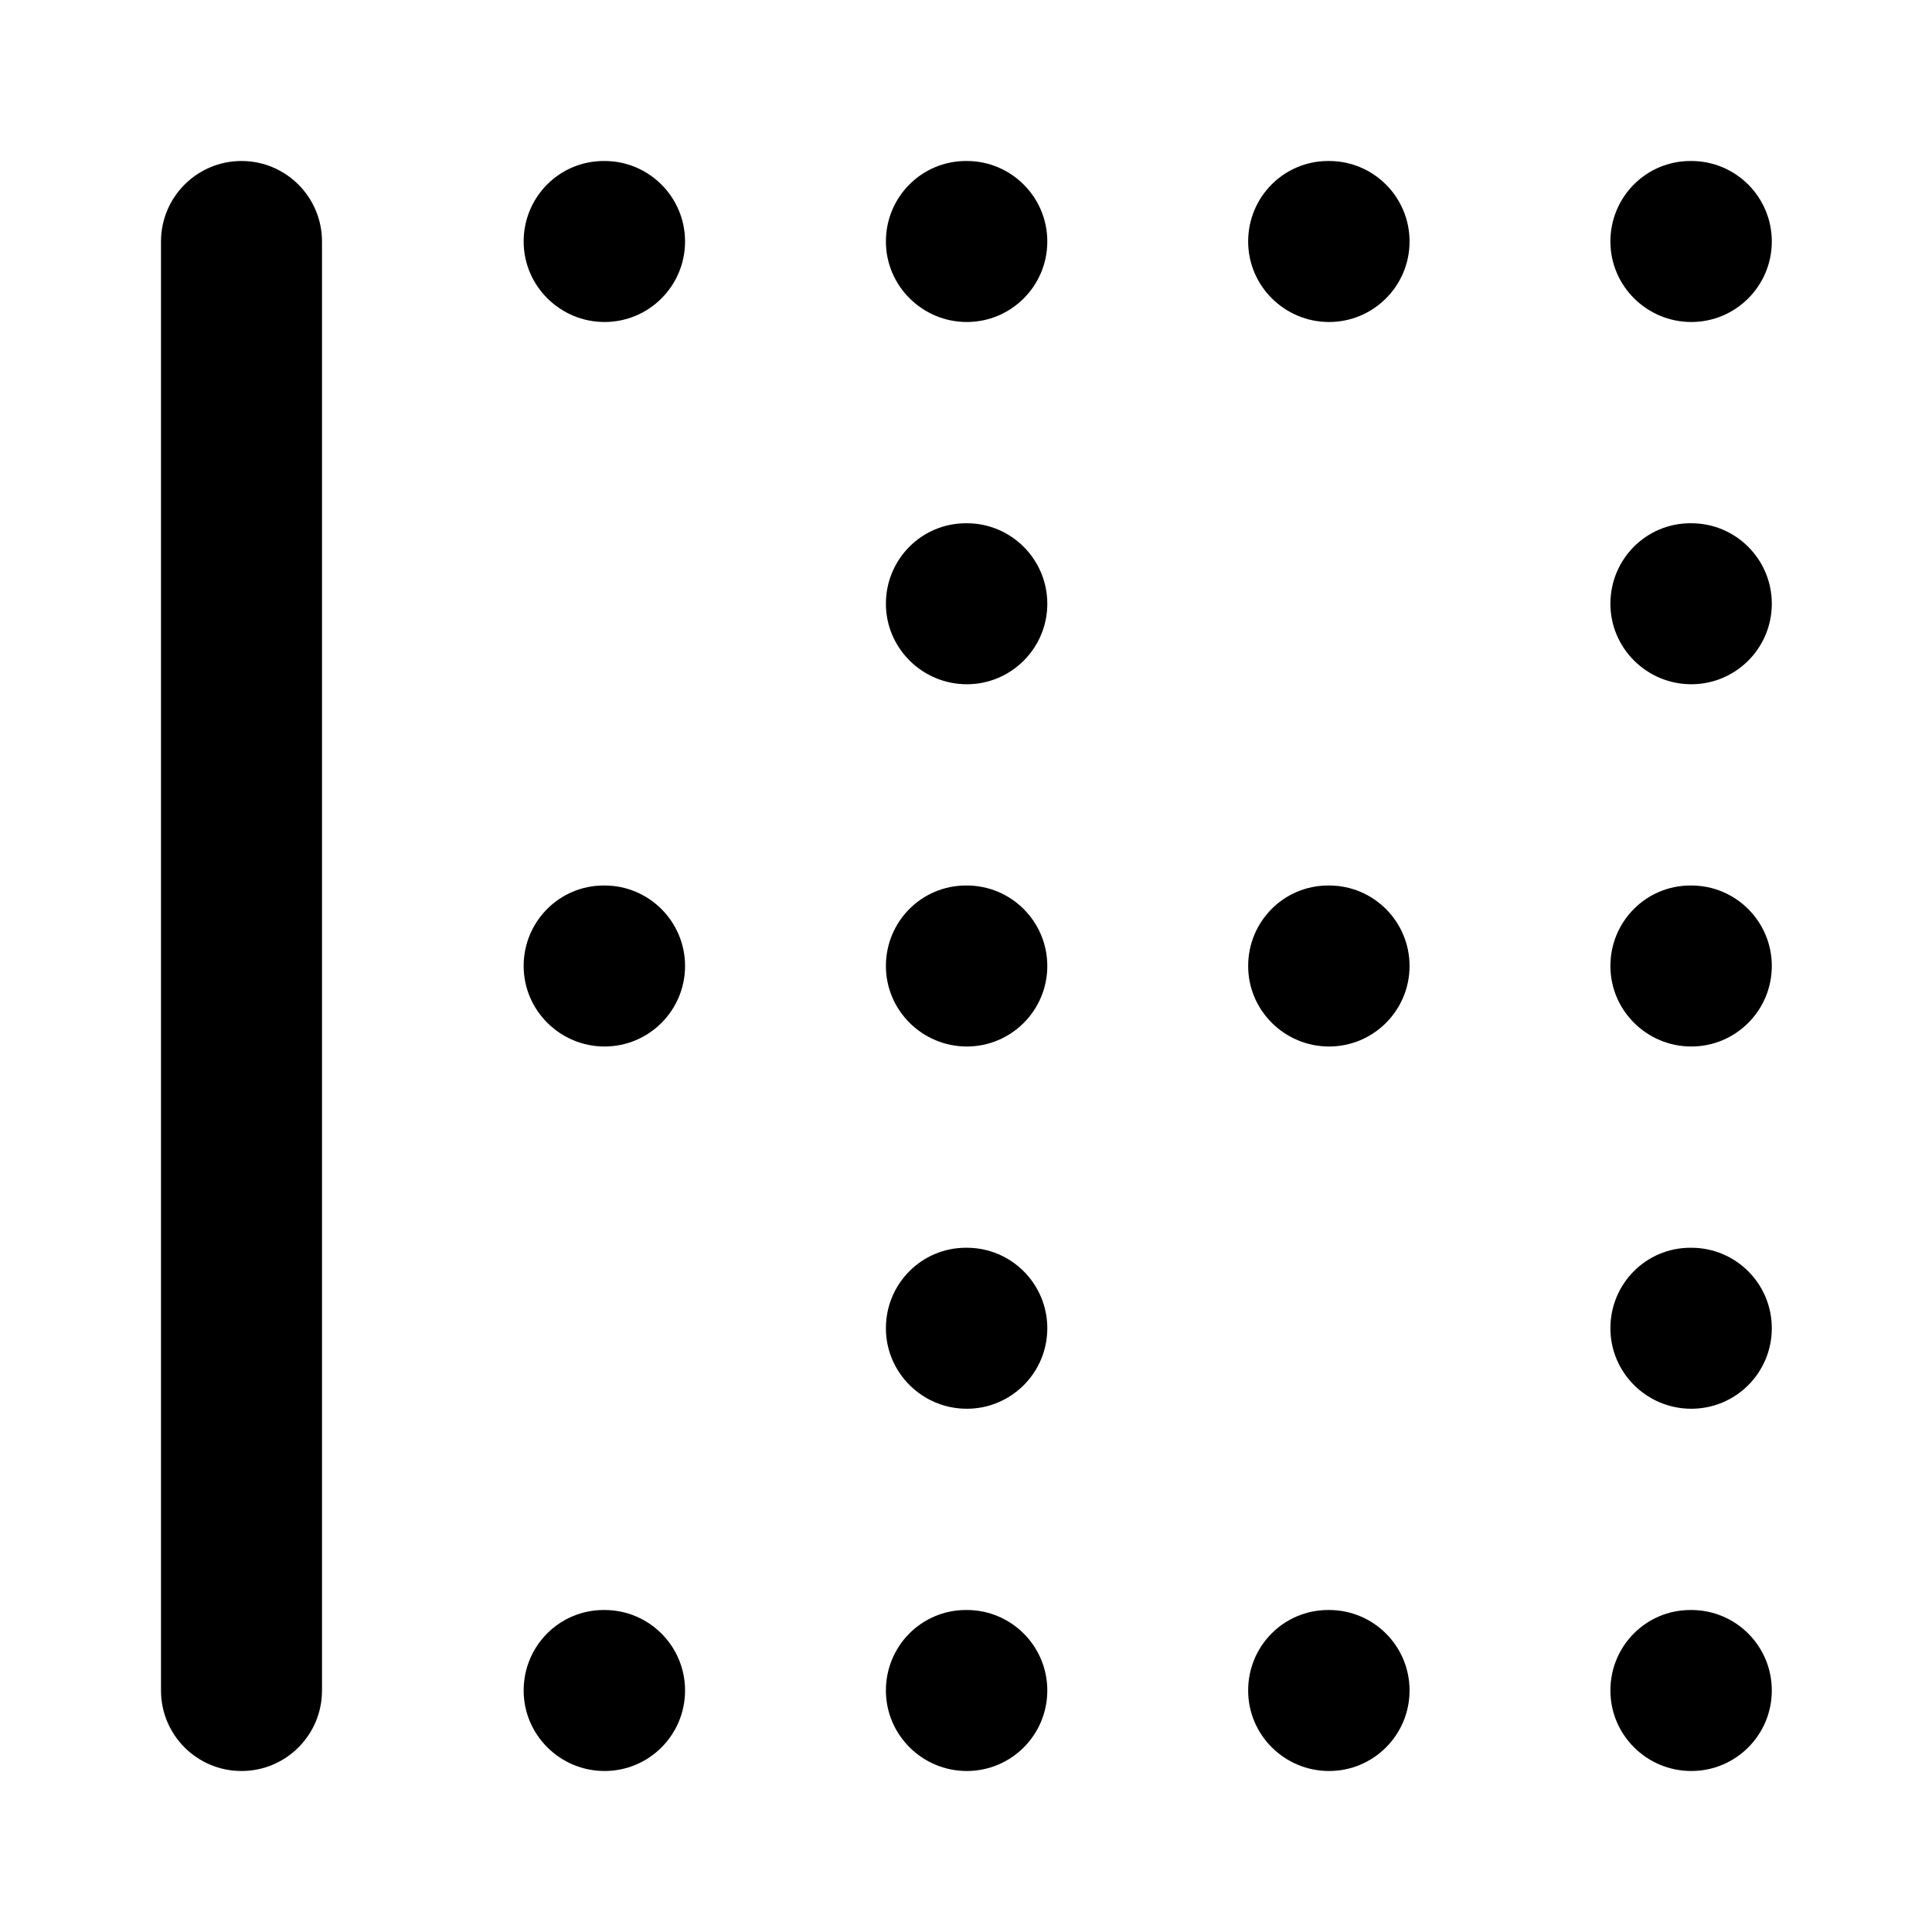 <?xml version="1.0" encoding="iso-8859-1"?>
<!-- Generator: Adobe Illustrator 27.4.0, SVG Export Plug-In . SVG Version: 6.00 Build 0)  -->
<svg version="1.1" id="Layer_1" xmlns="http://www.w3.org/2000/svg" xmlns:xlink="http://www.w3.org/1999/xlink" x="0px" y="0px"
	 viewBox="0 0 24 24" style="enable-background:new 0 0 24 24;" xml:space="preserve">
<g>
	<path d="M21.01,22c-0.553,0-1.005-0.447-1.005-1s0.442-1,0.995-1h0.01c0.553,0,1,0.447,1,1S21.562,22,21.01,22z M16.51,22
		c-0.553,0-1.005-0.447-1.005-1s0.442-1,0.995-1h0.01c0.553,0,1,0.447,1,1S17.062,22,16.51,22z M12.01,22
		c-0.552,0-1.005-0.447-1.005-1s0.443-1,0.995-1h0.01c0.552,0,1,0.447,1,1S12.562,22,12.01,22z M7.51,22
		c-0.552,0-1.005-0.447-1.005-1s0.443-1,0.995-1h0.01c0.552,0,1,0.447,1,1S8.062,22,7.51,22z M3,22c-0.552,0-1-0.447-1-1V3
		c0-0.552,0.448-1,1-1s1,0.448,1,1v18C4,21.553,3.552,22,3,22z M21.01,17.5c-0.553,0-1.005-0.447-1.005-1s0.442-1,0.995-1h0.01
		c0.553,0,1,0.447,1,1S21.562,17.5,21.01,17.5z M12.01,17.5c-0.552,0-1.005-0.447-1.005-1s0.443-1,0.995-1h0.01c0.552,0,1,0.447,1,1
		S12.562,17.5,12.01,17.5z M21.01,13c-0.553,0-1.005-0.448-1.005-1s0.442-1,0.995-1h0.01c0.553,0,1,0.448,1,1S21.562,13,21.01,13z
		 M16.51,13c-0.553,0-1.005-0.448-1.005-1s0.442-1,0.995-1h0.01c0.553,0,1,0.448,1,1S17.062,13,16.51,13z M12.01,13
		c-0.552,0-1.005-0.448-1.005-1s0.443-1,0.995-1h0.01c0.552,0,1,0.448,1,1S12.562,13,12.01,13z M7.51,13
		c-0.552,0-1.005-0.448-1.005-1s0.443-1,0.995-1h0.01c0.552,0,1,0.448,1,1S8.062,13,7.51,13z M21.01,8.5
		c-0.553,0-1.005-0.448-1.005-1s0.442-1,0.995-1h0.01c0.553,0,1,0.448,1,1S21.562,8.5,21.01,8.5z M12.01,8.5
		c-0.552,0-1.005-0.448-1.005-1s0.443-1,0.995-1h0.01c0.552,0,1,0.448,1,1S12.562,8.5,12.01,8.5z M21.01,4
		c-0.553,0-1.005-0.448-1.005-1S20.447,2,21,2h0.01c0.553,0,1,0.448,1,1S21.562,4,21.01,4z M16.51,4c-0.553,0-1.005-0.448-1.005-1
		s0.442-1,0.995-1h0.01c0.553,0,1,0.448,1,1S17.062,4,16.51,4z M12.01,4c-0.552,0-1.005-0.448-1.005-1S11.448,2,12,2h0.01
		c0.552,0,1,0.448,1,1S12.562,4,12.01,4z M7.51,4C6.958,4,6.505,3.552,6.505,3S6.948,2,7.5,2h0.01c0.552,0,1,0.448,1,1
		S8.062,4,7.51,4z"/>
</g>
</svg>
